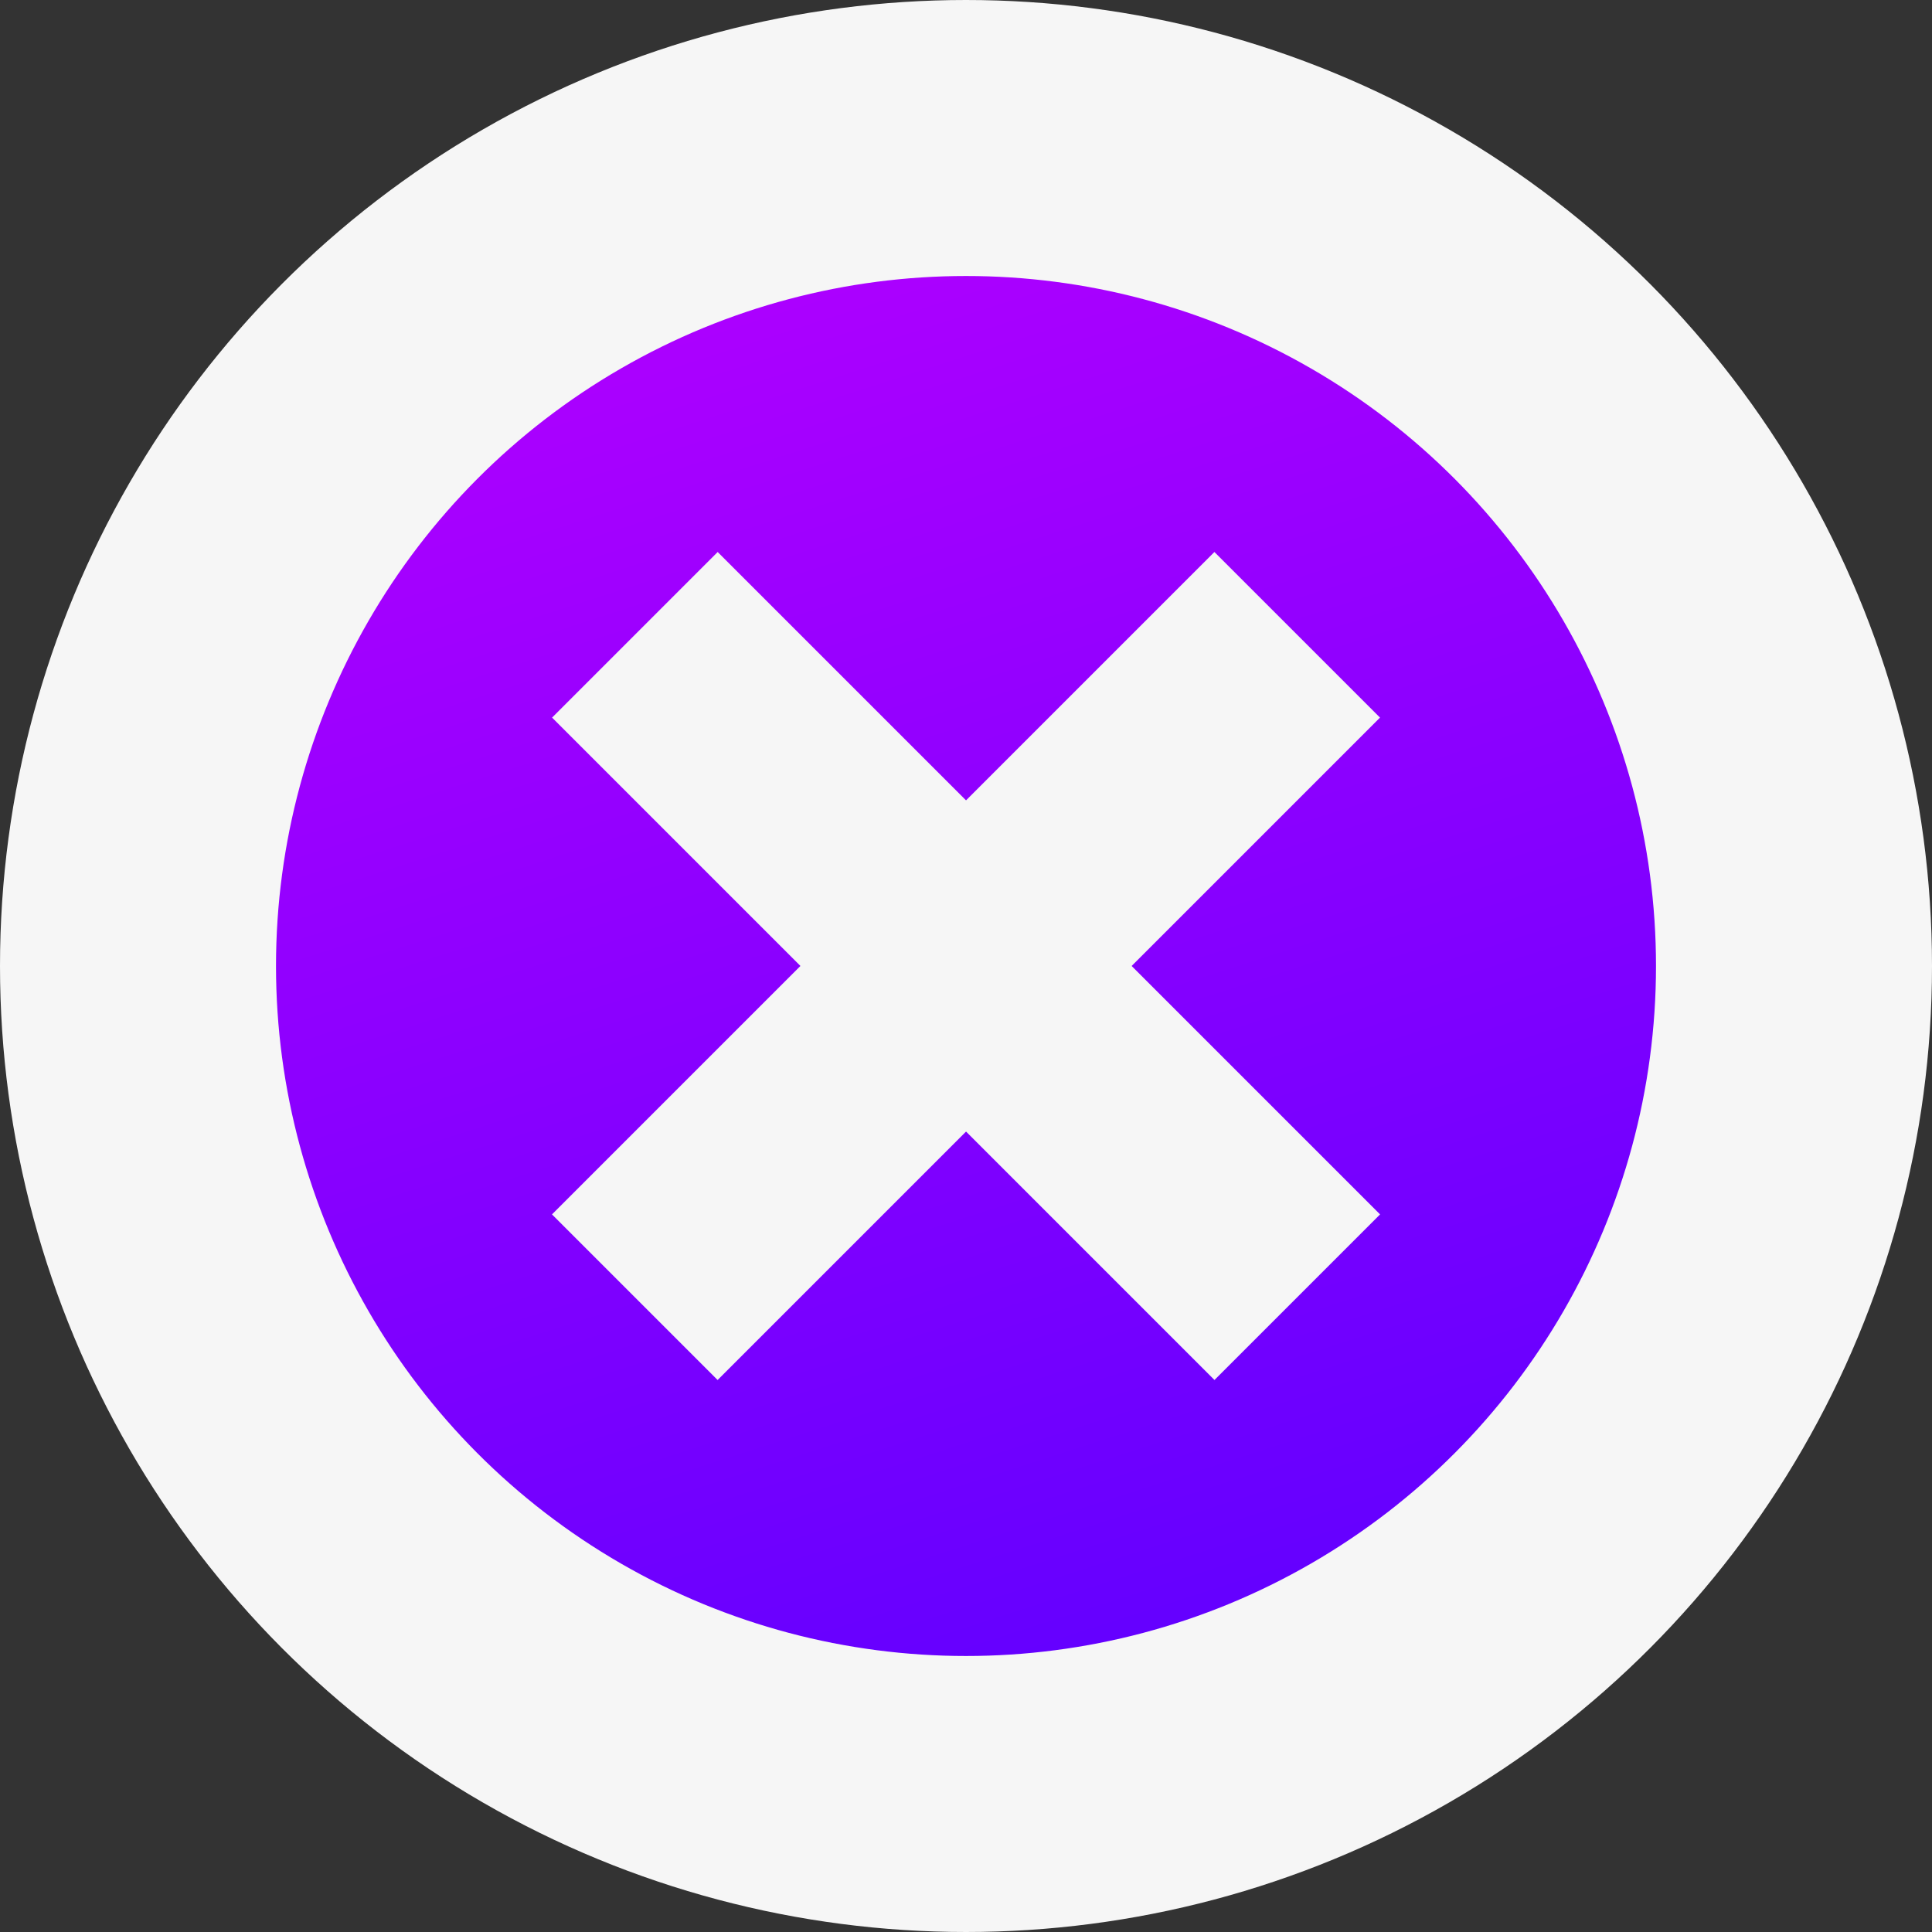 <svg width="28" height="28" viewBox="0 0 28 28" fill="none" xmlns="http://www.w3.org/2000/svg">
<rect x="0" y="0" width="28" height="28" fill="#333333" stroke="none"/>
<circle cx="14" cy="14" r="12" fill="url(#paint0_linear)" stroke="#F6F6F6" stroke-width="4"/>
<path d="M10.401 8L20.001 17.6L17.601 20L8.001 10.4L10.401 8Z" fill="#F6F6F6"/>
<path d="M20 10.4L10.4 20L8 17.6L17.6 8L20 10.4Z" fill="#F6F6F6"/>
<defs>
<linearGradient id="paint0_linear" x1="15.19" y1="-5.474" x2="28.852" y2="37.096" gradientUnits="userSpaceOnUse">
<stop stop-color="#C800FF"/>
<stop offset="1" stop-color="#2A00FF"/>
</linearGradient>
</defs>
</svg>
